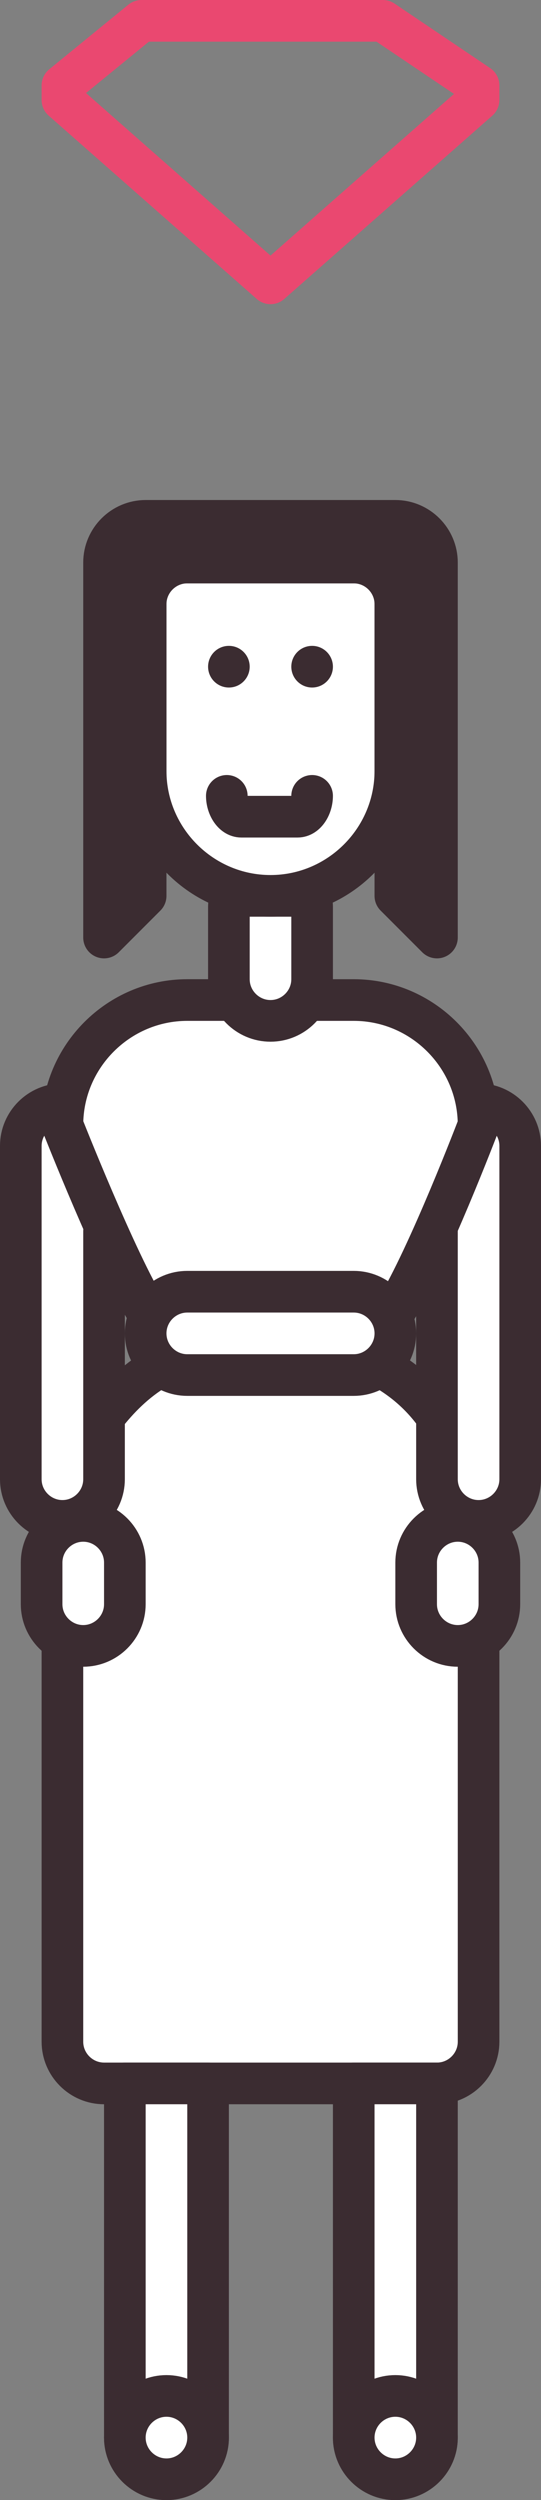 <?xml version="1.0" encoding="utf-8"?>
<!-- Generator: Adobe Illustrator 18.0.0, SVG Export Plug-In . SVG Version: 6.00 Build 0)  -->
<!DOCTYPE svg PUBLIC "-//W3C//DTD SVG 1.1//EN" "http://www.w3.org/Graphics/SVG/1.1/DTD/svg11.dtd">
<svg version="1.1" id="Слой_1" xmlns="http://www.w3.org/2000/svg" xmlns:xlink="http://www.w3.org/1999/xlink" x="0px" y="0px"
	 viewBox="0 0 26 120" enable-background="new 0 0 26 120" xml:space="preserve">
<rect x="0" y="0" width="26" height="120" fill="#808080" stroke="none"/>
<path fill="#FFFFFF" stroke="#3B2C31" stroke-width="2" stroke-linecap="round" stroke-linejoin="round" stroke-miterlimit="10" d="
	M3,78.8V98c0,1.1,0.9,2,2,2h16c1.1,0,2-0.9,2-2V78.8L21,68c-0.7-1-1.6-1.8-2.7-2.4L7.5,65.7C6.5,66.3,5.7,67.1,5,68"/>
<path fill="#FFFFFF" stroke="#3B2C31" stroke-width="2" stroke-linecap="round" stroke-linejoin="round" stroke-miterlimit="10" d="
	M5,59.1V71c0,1.1-0.9,2-2,2h0c-1.1,0-2-0.9-2-2V55c0-1.1,0.9-2,2-2"/>
<path fill="#FFFFFF" stroke="#3B2C31" stroke-width="2" stroke-linecap="round" stroke-linejoin="round" stroke-miterlimit="10" d="
	M21,59v12c0,1.1,0.9,2,2,2h0c1.1,0,2-0.9,2-2V55c0-1.1-0.9-2-2-2"/>
<path fill="#FFFFFF" stroke="#3B2C31" stroke-width="2" stroke-linecap="round" stroke-linejoin="round" stroke-miterlimit="10" d="
	M19,62.9c1.6-2.6,4-8.9,4-8.9c0-3.3-2.7-6-6-6h-2h-4H9c-3.3,0-6,2.7-6,6c0,0,2.6,6.6,4.1,9"/>
<path fill="#FFFFFF" stroke="#3B2C31" stroke-width="2" stroke-linecap="round" stroke-linejoin="round" stroke-miterlimit="10" d="
	M13,49L13,49c-1.1,0-2-0.9-2-2v-3.5c0-0.3,0.2-0.5,0.5-0.5h3c0.3,0,0.5,0.2,0.5,0.5V47C15,48.1,14.1,49,13,49z"/>
<path fill="#FFFFFF" stroke="#3B2C31" stroke-width="2" stroke-linecap="round" stroke-linejoin="round" stroke-miterlimit="10" d="
	M13,43L13,43c-3.3,0-6-2.7-6-6v-8.5C7,27.7,7.7,27,8.5,27h9c0.8,0,1.5,0.7,1.5,1.5V37C19,40.3,16.3,43,13,43z"/>
<path fill="#3B2C31" stroke="#3B2C31" stroke-width="2" stroke-linecap="round" stroke-linejoin="round" stroke-miterlimit="10" d="
	M21,45l-2-2V29c0-1.1-0.9-2-2-2H9c-1.1,0-2,0.9-2,2v14l-2,2V27c0-1.1,0.9-2,2-2h12c1.1,0,2,0.9,2,2V45z"/>
<circle fill="#3B2C31" cx="15" cy="32" r="1"/>
<circle fill="#3B2C31" cx="11" cy="32" r="1"/>
<path fill="#FFFFFF" stroke="#3B2C31" stroke-width="2" stroke-linecap="round" stroke-linejoin="round" stroke-miterlimit="10" d="
	M15,38.2c0,0.5-0.3,1-0.7,1h-2.7c-0.4,0-0.7-0.5-0.7-1"/>
<path fill="#FFFFFF" stroke="#3B2C31" stroke-width="2" stroke-linecap="round" stroke-linejoin="round" stroke-miterlimit="10" d="
	M19,119L19,119c1.1,0,2-0.9,2-2v-17h-4v17C17,118.1,17.9,119,19,119z"/>
<path fill="#FFFFFF" stroke="#3B2C31" stroke-width="2" stroke-linecap="round" stroke-linejoin="round" stroke-miterlimit="10" d="
	M8,119L8,119c1.1,0,2-0.9,2-2v-17H6v17C6,118.1,6.9,119,8,119z"/>
<path fill="#FFFFFF" stroke="#3B2C31" stroke-width="2" stroke-linecap="round" stroke-linejoin="round" stroke-miterlimit="10" d="
	M8,119L8,119c1.1,0,2-0.9,2-2l0,0c0-1.1-0.9-2-2-2h0c-1.1,0-2,0.9-2,2l0,0C6,118.1,6.9,119,8,119z"/>
<path fill="#FFFFFF" stroke="#3B2C31" stroke-width="2" stroke-linecap="round" stroke-linejoin="round" stroke-miterlimit="10" d="
	M19,119L19,119c1.1,0,2-0.9,2-2l0,0c0-1.1-0.9-2-2-2h0c-1.1,0-2,0.9-2,2l0,0C17,118.1,17.9,119,19,119z"/>
<path fill="#FFFFFF" stroke="#3B2C31" stroke-width="2" stroke-linecap="round" stroke-linejoin="round" stroke-miterlimit="10" d="
	M19,64L19,64c0,1.1-0.9,2-2,2H9c-1.1,0-2-0.9-2-2v0c0-1.1,0.9-2,2-2h8C18.1,62,19,62.9,19,64z"/>
<path fill="#FFFFFF" stroke="#3B2C31" stroke-width="2" stroke-linecap="round" stroke-linejoin="round" stroke-miterlimit="10" d="
	M4,79L4,79c-1.1,0-2-0.9-2-2v-2c0-1.1,0.9-2,2-2h0c1.1,0,2,0.9,2,2v2C6,78.1,5.1,79,4,79z"/>
<path fill="#FFFFFF" stroke="#3B2C31" stroke-width="2" stroke-linecap="round" stroke-linejoin="round" stroke-miterlimit="10" d="
	M22,79L22,79c1.1,0,2-0.9,2-2v-2c0-1.1-0.9-2-2-2h0c-1.1,0-2,0.9-2,2v2C20,78.1,20.9,79,22,79z"/>
<polygon fill="none" stroke="#EA4870" stroke-width="2" stroke-linecap="round" stroke-linejoin="round" stroke-miterlimit="10" points="
	18.4,1 6.8,1 3,4.1 3,4.8 13,13.6 23,4.8 23,4.1 "/>
</svg>
